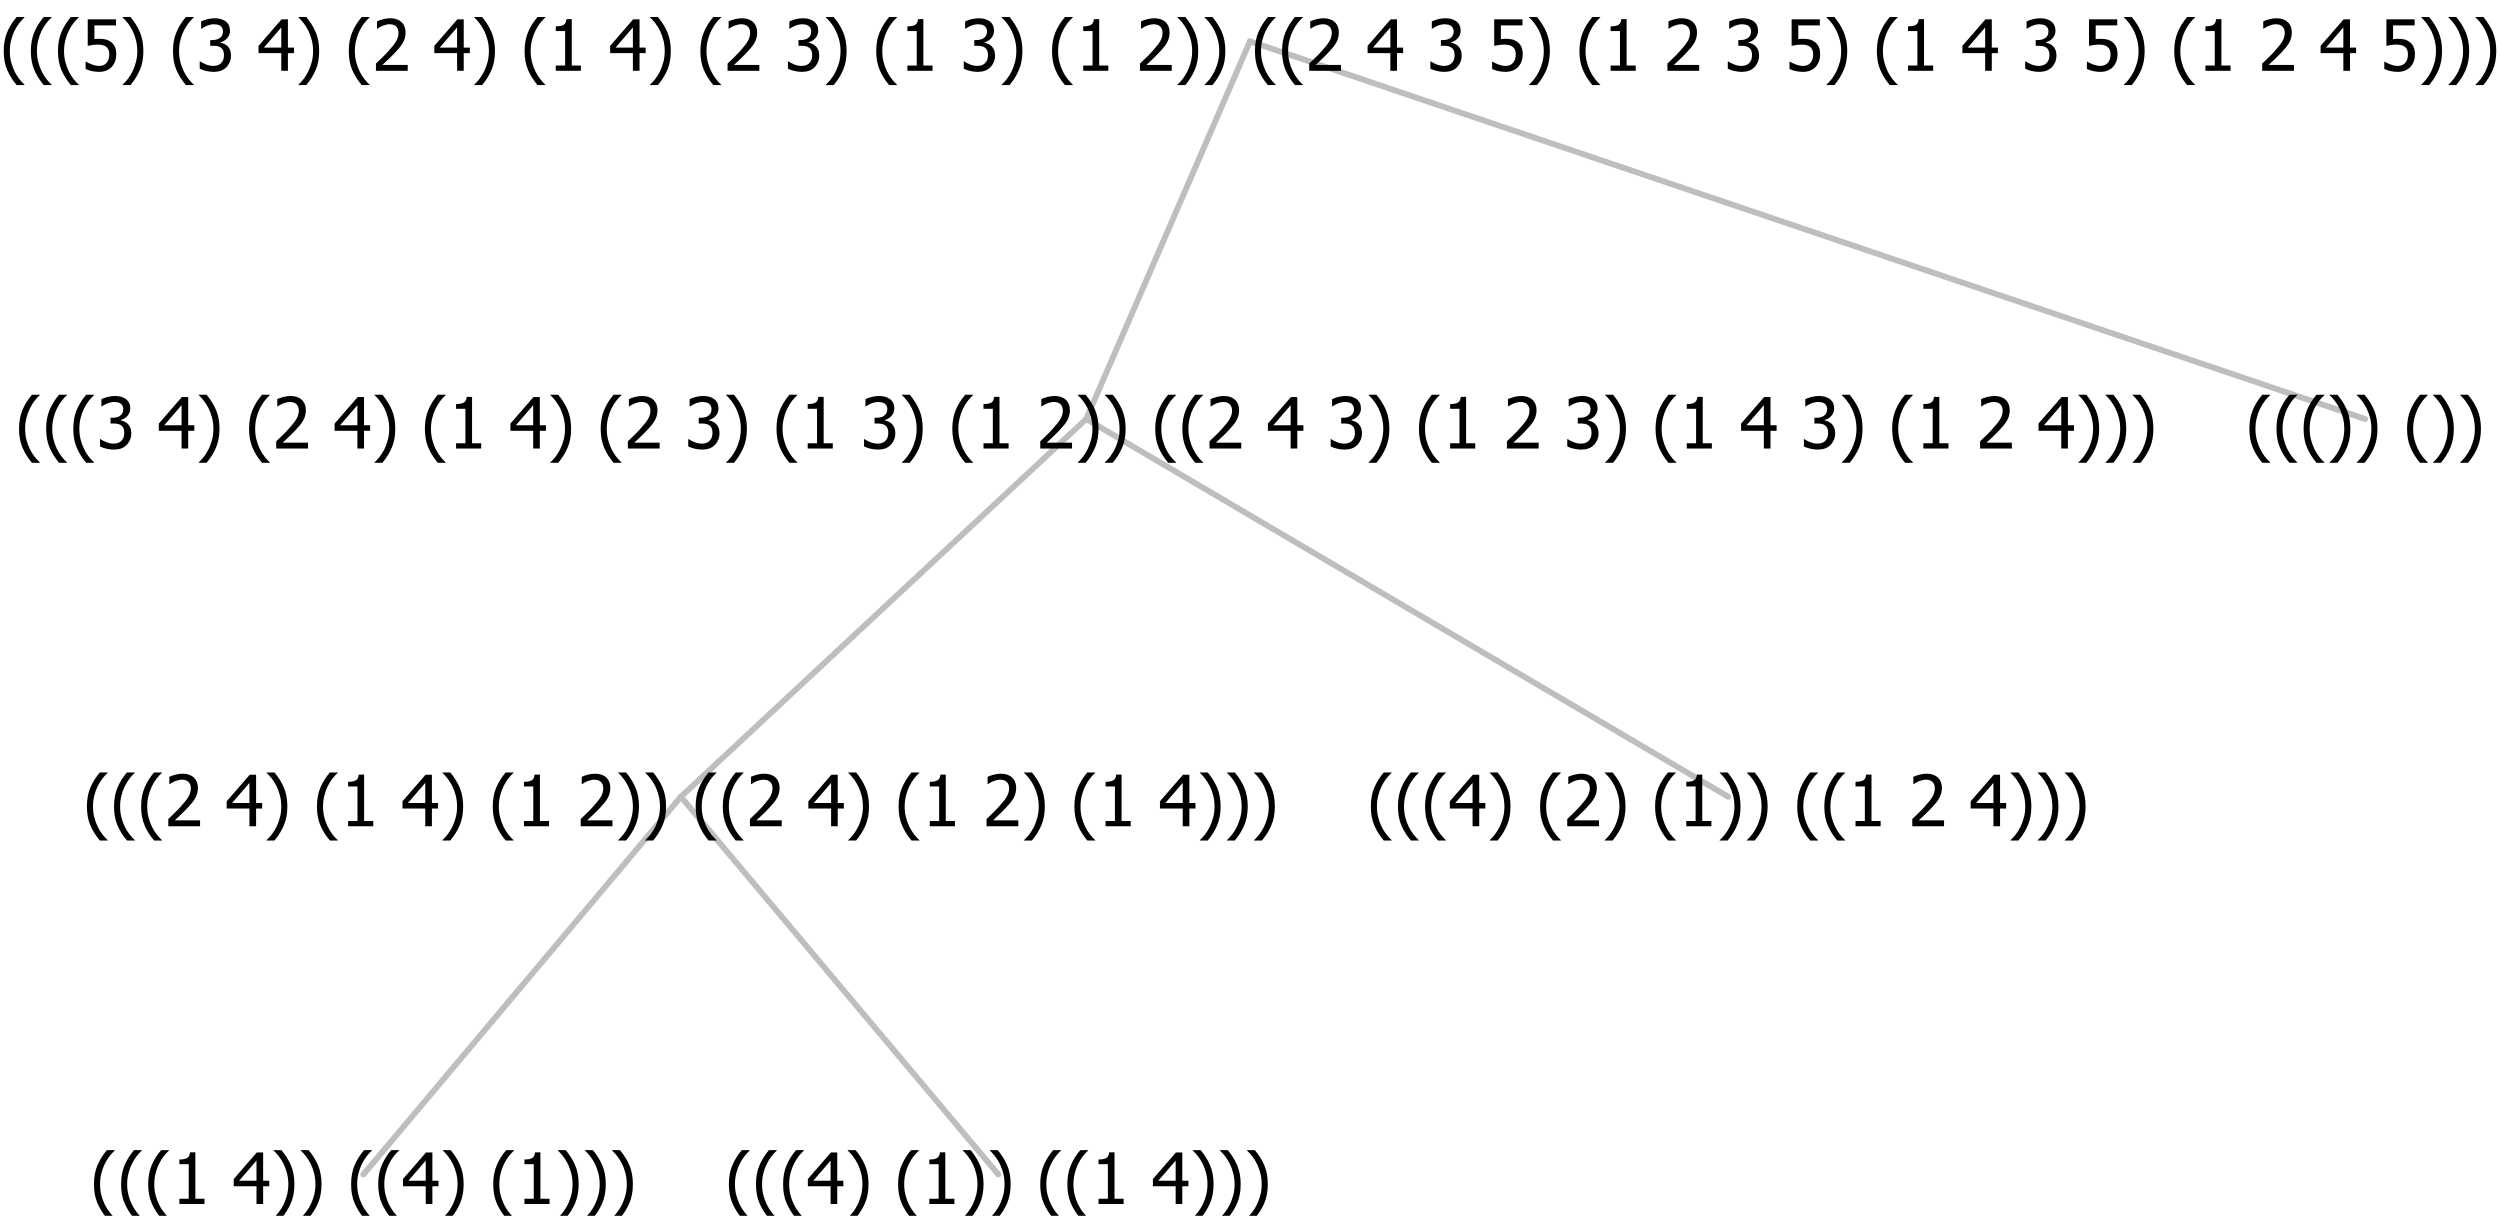 <?xml version="1.0" encoding="UTF-8"?>
<svg xmlns="http://www.w3.org/2000/svg" xmlns:xlink="http://www.w3.org/1999/xlink" width="423.598" height="206" viewBox="0 0 423.598 206" version="1.1">
<defs>
<g>
<symbol overflow="visible" id="glyph0-0">
<path style="stroke:none;" d="M 1.5 0 L 1.5 -9 L 10.5 -9 L 10.5 0 Z M 2.25 -0.75 L 9.75 -0.75 L 9.75 -8.25 L 2.25 -8.25 Z "/>
</symbol>
<symbol overflow="visible" id="glyph0-1">
<path style="stroke:none;" d="M 4.16 2.414 L 2.82 2.414 C 2.133 1.605 1.598 0.75 1.215 -0.152 C 0.824 -1.055 0.633 -2.121 0.633 -3.352 C 0.633 -4.555 0.824 -5.613 1.211 -6.531 C 1.594 -7.445 2.129 -8.309 2.82 -9.117 L 4.16 -9.117 L 4.16 -9.059 C 3.844 -8.773 3.539 -8.441 3.254 -8.07 C 2.965 -7.695 2.699 -7.262 2.453 -6.766 C 2.215 -6.285 2.023 -5.758 1.883 -5.18 C 1.734 -4.602 1.664 -3.992 1.664 -3.352 C 1.664 -2.684 1.734 -2.07 1.879 -1.52 C 2.02 -0.961 2.211 -0.438 2.453 0.062 C 2.684 0.543 2.953 0.977 3.258 1.367 C 3.559 1.754 3.859 2.086 4.16 2.355 Z "/>
</symbol>
<symbol overflow="visible" id="glyph0-2">
<path style="stroke:none;" d="M 5.578 0 L 1.324 0 L 1.324 -0.891 L 2.906 -0.891 L 2.906 -6.738 L 1.324 -6.738 L 1.324 -7.535 C 1.918 -7.535 2.355 -7.617 2.645 -7.789 C 2.926 -7.957 3.086 -8.281 3.125 -8.754 L 4.031 -8.754 L 4.031 -0.891 L 5.578 -0.891 Z "/>
</symbol>
<symbol overflow="visible" id="glyph0-3">
<path style="stroke:none;" d=""/>
</symbol>
<symbol overflow="visible" id="glyph0-4">
<path style="stroke:none;" d="M 6.25 -3 L 5.215 -3 L 5.215 0 L 4.09 0 L 4.09 -3 L 0.234 -3 L 0.234 -4.23 L 4.137 -8.727 L 5.215 -8.727 L 5.215 -3.938 L 6.25 -3.938 Z M 4.09 -3.938 L 4.09 -7.348 L 1.148 -3.938 Z "/>
</symbol>
<symbol overflow="visible" id="glyph0-5">
<path style="stroke:none;" d="M 3.961 -3.352 C 3.961 -2.141 3.766 -1.078 3.379 -0.168 C 2.992 0.746 2.457 1.605 1.773 2.414 L 0.434 2.414 L 0.434 2.355 C 0.73 2.086 1.031 1.754 1.34 1.363 C 1.641 0.969 1.906 0.535 2.141 0.062 C 2.375 -0.441 2.566 -0.969 2.715 -1.531 C 2.855 -2.09 2.93 -2.699 2.93 -3.352 C 2.93 -3.996 2.855 -4.605 2.711 -5.18 C 2.566 -5.75 2.375 -6.277 2.141 -6.766 C 1.898 -7.246 1.629 -7.684 1.328 -8.074 C 1.027 -8.461 0.73 -8.789 0.434 -9.059 L 0.434 -9.117 L 1.773 -9.117 C 2.453 -8.309 2.988 -7.449 3.379 -6.539 C 3.766 -5.625 3.961 -4.562 3.961 -3.352 Z "/>
</symbol>
<symbol overflow="visible" id="glyph0-6">
<path style="stroke:none;" d="M 6.023 0 L 0.641 0 L 0.641 -1.227 C 1.023 -1.586 1.391 -1.938 1.734 -2.277 C 2.078 -2.609 2.414 -2.961 2.742 -3.328 C 3.406 -4.055 3.859 -4.637 4.102 -5.082 C 4.344 -5.52 4.465 -5.977 4.465 -6.445 C 4.465 -6.688 4.426 -6.898 4.348 -7.082 C 4.27 -7.266 4.164 -7.418 4.039 -7.539 C 3.898 -7.656 3.742 -7.746 3.562 -7.805 C 3.383 -7.859 3.184 -7.887 2.969 -7.891 C 2.762 -7.887 2.551 -7.859 2.34 -7.812 C 2.125 -7.758 1.922 -7.695 1.727 -7.617 C 1.562 -7.547 1.406 -7.465 1.254 -7.375 C 1.098 -7.277 0.973 -7.199 0.883 -7.137 L 0.82 -7.137 L 0.82 -8.379 C 1.062 -8.5 1.398 -8.617 1.828 -8.734 C 2.258 -8.848 2.668 -8.906 3.059 -8.906 C 3.871 -8.906 4.508 -8.688 4.969 -8.258 C 5.43 -7.82 5.66 -7.238 5.66 -6.504 C 5.66 -6.16 5.617 -5.844 5.539 -5.559 C 5.457 -5.266 5.348 -5 5.211 -4.758 C 5.062 -4.5 4.891 -4.246 4.688 -4 C 4.484 -3.746 4.27 -3.5 4.043 -3.266 C 3.676 -2.859 3.266 -2.445 2.816 -2.02 C 2.363 -1.586 2.004 -1.246 1.734 -1 L 6.023 -1 Z "/>
</symbol>
<symbol overflow="visible" id="glyph0-7">
<path style="stroke:none;" d="M 2.992 -7.891 C 2.781 -7.887 2.57 -7.863 2.363 -7.816 C 2.148 -7.766 1.941 -7.699 1.742 -7.617 C 1.551 -7.539 1.387 -7.457 1.25 -7.371 C 1.109 -7.285 0.988 -7.203 0.879 -7.133 L 0.809 -7.133 L 0.809 -8.367 C 1.059 -8.5 1.402 -8.621 1.84 -8.738 C 2.277 -8.848 2.691 -8.906 3.086 -8.906 C 3.48 -8.906 3.824 -8.863 4.121 -8.785 C 4.41 -8.699 4.68 -8.578 4.922 -8.414 C 5.18 -8.227 5.371 -8 5.504 -7.734 C 5.633 -7.469 5.699 -7.156 5.703 -6.805 C 5.699 -6.32 5.543 -5.898 5.227 -5.535 C 4.906 -5.172 4.527 -4.941 4.09 -4.844 L 4.09 -4.766 C 4.273 -4.727 4.469 -4.668 4.68 -4.582 C 4.887 -4.496 5.082 -4.367 5.262 -4.203 C 5.441 -4.031 5.586 -3.816 5.699 -3.551 C 5.812 -3.285 5.871 -2.965 5.871 -2.59 C 5.871 -2.195 5.801 -1.832 5.668 -1.504 C 5.531 -1.172 5.344 -0.879 5.098 -0.625 C 4.844 -0.355 4.535 -0.156 4.18 -0.023 C 3.816 0.109 3.41 0.176 2.953 0.18 C 2.516 0.176 2.082 0.125 1.652 0.023 C 1.223 -0.078 0.859 -0.203 0.57 -0.359 L 0.57 -1.594 L 0.648 -1.594 C 0.895 -1.414 1.227 -1.242 1.641 -1.078 C 2.055 -0.914 2.469 -0.832 2.883 -0.832 C 3.121 -0.832 3.359 -0.867 3.602 -0.945 C 3.84 -1.02 4.039 -1.145 4.203 -1.32 C 4.355 -1.488 4.477 -1.68 4.559 -1.887 C 4.637 -2.09 4.676 -2.352 4.68 -2.672 C 4.676 -2.988 4.629 -3.246 4.543 -3.453 C 4.449 -3.652 4.324 -3.812 4.16 -3.93 C 3.996 -4.047 3.801 -4.129 3.578 -4.176 C 3.352 -4.219 3.109 -4.242 2.848 -4.242 L 2.352 -4.242 L 2.352 -5.215 L 2.734 -5.215 C 3.262 -5.215 3.691 -5.34 4.02 -5.59 C 4.348 -5.84 4.512 -6.203 4.516 -6.68 C 4.512 -6.898 4.469 -7.086 4.387 -7.246 C 4.297 -7.402 4.188 -7.527 4.062 -7.625 C 3.906 -7.719 3.742 -7.789 3.566 -7.832 C 3.383 -7.867 3.191 -7.887 2.992 -7.891 Z "/>
</symbol>
<symbol overflow="visible" id="glyph0-8">
<path style="stroke:none;" d="M 5.922 -2.777 C 5.918 -2.355 5.852 -1.965 5.719 -1.605 C 5.586 -1.246 5.398 -0.934 5.156 -0.672 C 4.91 -0.402 4.602 -0.195 4.238 -0.047 C 3.871 0.102 3.465 0.176 3.012 0.18 C 2.59 0.176 2.176 0.129 1.777 0.043 C 1.371 -0.051 1.023 -0.168 0.727 -0.316 L 0.727 -1.555 L 0.809 -1.555 C 0.898 -1.484 1.027 -1.41 1.195 -1.328 C 1.359 -1.242 1.543 -1.164 1.75 -1.09 C 1.98 -1.008 2.191 -0.941 2.383 -0.898 C 2.574 -0.852 2.789 -0.832 3.031 -0.832 C 3.262 -0.832 3.492 -0.871 3.715 -0.957 C 3.934 -1.039 4.125 -1.176 4.289 -1.367 C 4.434 -1.535 4.543 -1.738 4.621 -1.969 C 4.695 -2.195 4.734 -2.465 4.734 -2.781 C 4.734 -3.09 4.691 -3.344 4.609 -3.543 C 4.523 -3.742 4.402 -3.906 4.242 -4.039 C 4.074 -4.18 3.867 -4.285 3.625 -4.348 C 3.379 -4.41 3.105 -4.441 2.805 -4.441 C 2.488 -4.441 2.172 -4.414 1.852 -4.367 C 1.531 -4.316 1.273 -4.273 1.086 -4.23 L 1.086 -8.727 L 5.871 -8.727 L 5.871 -7.699 L 2.215 -7.699 L 2.215 -5.379 C 2.355 -5.395 2.492 -5.406 2.629 -5.414 C 2.766 -5.422 2.891 -5.426 3.008 -5.426 C 3.445 -5.426 3.824 -5.387 4.137 -5.312 C 4.445 -5.238 4.742 -5.094 5.027 -4.883 C 5.316 -4.66 5.535 -4.387 5.691 -4.062 C 5.84 -3.73 5.918 -3.305 5.922 -2.777 Z "/>
</symbol>
</g>
</defs>
<g id="surface2406195">
<path style="fill:none;stroke-width:1;stroke-linecap:round;stroke-linejoin:round;stroke:rgb(74.51%,74.51%,74.51%);stroke-opacity:1;stroke-miterlimit:10;" d="M 211.797 7 L 400.75 71 "/>
<path style="fill:none;stroke-width:1;stroke-linecap:round;stroke-linejoin:round;stroke:rgb(74.51%,74.51%,74.51%);stroke-opacity:1;stroke-miterlimit:10;" d="M 211.797 7 L 184.047 71 "/>
<path style="fill:none;stroke-width:1;stroke-linecap:round;stroke-linejoin:round;stroke:rgb(74.51%,74.51%,74.51%);stroke-opacity:1;stroke-miterlimit:10;" d="M 184.047 71 L 292.82 135 "/>
<path style="fill:none;stroke-width:1;stroke-linecap:round;stroke-linejoin:round;stroke:rgb(74.51%,74.51%,74.51%);stroke-opacity:1;stroke-miterlimit:10;" d="M 184.047 71 L 115.367 135 "/>
<path style="fill:none;stroke-width:1;stroke-linecap:round;stroke-linejoin:round;stroke:rgb(74.51%,74.51%,74.51%);stroke-opacity:1;stroke-miterlimit:10;" d="M 115.367 135 L 169.156 199 "/>
<path style="fill:none;stroke-width:1;stroke-linecap:round;stroke-linejoin:round;stroke:rgb(74.51%,74.51%,74.51%);stroke-opacity:1;stroke-miterlimit:10;" d="M 115.367 135 L 61.578 199 "/>
<g style="fill:rgb(0%,0%,0%);fill-opacity:1;">
  <use xlink:href="#glyph0-1" x="15.289" y="204"/>
  <use xlink:href="#glyph0-1" x="19.883" y="204"/>
  <use xlink:href="#glyph0-1" x="24.477" y="204"/>
  <use xlink:href="#glyph0-2" x="29.07" y="204"/>
  <use xlink:href="#glyph0-3" x="35.621" y="204"/>
  <use xlink:href="#glyph0-4" x="39.371" y="204"/>
  <use xlink:href="#glyph0-5" x="45.922" y="204"/>
  <use xlink:href="#glyph0-5" x="50.516" y="204"/>
  <use xlink:href="#glyph0-3" x="55.109" y="204"/>
  <use xlink:href="#glyph0-1" x="58.859" y="204"/>
  <use xlink:href="#glyph0-1" x="63.453" y="204"/>
  <use xlink:href="#glyph0-4" x="68.047" y="204"/>
  <use xlink:href="#glyph0-5" x="74.598" y="204"/>
  <use xlink:href="#glyph0-3" x="79.191" y="204"/>
  <use xlink:href="#glyph0-1" x="82.941" y="204"/>
  <use xlink:href="#glyph0-2" x="87.535" y="204"/>
  <use xlink:href="#glyph0-5" x="94.086" y="204"/>
  <use xlink:href="#glyph0-5" x="98.68" y="204"/>
  <use xlink:href="#glyph0-5" x="103.273" y="204"/>
</g>
<g style="fill:rgb(0%,0%,0%);fill-opacity:1;">
  <use xlink:href="#glyph0-1" x="122.867" y="204"/>
  <use xlink:href="#glyph0-1" x="127.461" y="204"/>
  <use xlink:href="#glyph0-1" x="132.055" y="204"/>
  <use xlink:href="#glyph0-4" x="136.648" y="204"/>
  <use xlink:href="#glyph0-5" x="143.199" y="204"/>
  <use xlink:href="#glyph0-3" x="147.793" y="204"/>
  <use xlink:href="#glyph0-1" x="151.543" y="204"/>
  <use xlink:href="#glyph0-2" x="156.137" y="204"/>
  <use xlink:href="#glyph0-5" x="162.688" y="204"/>
  <use xlink:href="#glyph0-5" x="167.281" y="204"/>
  <use xlink:href="#glyph0-3" x="171.875" y="204"/>
  <use xlink:href="#glyph0-1" x="175.625" y="204"/>
  <use xlink:href="#glyph0-1" x="180.219" y="204"/>
  <use xlink:href="#glyph0-2" x="184.812" y="204"/>
  <use xlink:href="#glyph0-3" x="191.363" y="204"/>
  <use xlink:href="#glyph0-4" x="195.113" y="204"/>
  <use xlink:href="#glyph0-5" x="201.664" y="204"/>
  <use xlink:href="#glyph0-5" x="206.258" y="204"/>
  <use xlink:href="#glyph0-5" x="210.852" y="204"/>
</g>
<g style="fill:rgb(0%,0%,0%);fill-opacity:1;">
  <use xlink:href="#glyph0-1" x="14.094" y="140"/>
  <use xlink:href="#glyph0-1" x="18.688" y="140"/>
  <use xlink:href="#glyph0-1" x="23.281" y="140"/>
  <use xlink:href="#glyph0-6" x="27.875" y="140"/>
  <use xlink:href="#glyph0-3" x="34.426" y="140"/>
  <use xlink:href="#glyph0-4" x="38.176" y="140"/>
  <use xlink:href="#glyph0-5" x="44.727" y="140"/>
  <use xlink:href="#glyph0-3" x="49.32" y="140"/>
  <use xlink:href="#glyph0-1" x="53.07" y="140"/>
  <use xlink:href="#glyph0-2" x="57.664" y="140"/>
  <use xlink:href="#glyph0-3" x="64.215" y="140"/>
  <use xlink:href="#glyph0-4" x="67.965" y="140"/>
  <use xlink:href="#glyph0-5" x="74.516" y="140"/>
  <use xlink:href="#glyph0-3" x="79.109" y="140"/>
  <use xlink:href="#glyph0-1" x="82.859" y="140"/>
  <use xlink:href="#glyph0-2" x="87.453" y="140"/>
  <use xlink:href="#glyph0-3" x="94.004" y="140"/>
  <use xlink:href="#glyph0-6" x="97.754" y="140"/>
  <use xlink:href="#glyph0-5" x="104.305" y="140"/>
  <use xlink:href="#glyph0-5" x="108.898" y="140"/>
  <use xlink:href="#glyph0-3" x="113.492" y="140"/>
  <use xlink:href="#glyph0-1" x="117.242" y="140"/>
  <use xlink:href="#glyph0-1" x="121.836" y="140"/>
  <use xlink:href="#glyph0-6" x="126.43" y="140"/>
  <use xlink:href="#glyph0-3" x="132.98" y="140"/>
  <use xlink:href="#glyph0-4" x="136.73" y="140"/>
  <use xlink:href="#glyph0-5" x="143.281" y="140"/>
  <use xlink:href="#glyph0-3" x="147.875" y="140"/>
  <use xlink:href="#glyph0-1" x="151.625" y="140"/>
  <use xlink:href="#glyph0-2" x="156.219" y="140"/>
  <use xlink:href="#glyph0-3" x="162.77" y="140"/>
  <use xlink:href="#glyph0-6" x="166.52" y="140"/>
  <use xlink:href="#glyph0-5" x="173.07" y="140"/>
  <use xlink:href="#glyph0-3" x="177.664" y="140"/>
  <use xlink:href="#glyph0-1" x="181.414" y="140"/>
  <use xlink:href="#glyph0-2" x="186.008" y="140"/>
  <use xlink:href="#glyph0-3" x="192.559" y="140"/>
  <use xlink:href="#glyph0-4" x="196.309" y="140"/>
  <use xlink:href="#glyph0-5" x="202.859" y="140"/>
  <use xlink:href="#glyph0-5" x="207.453" y="140"/>
  <use xlink:href="#glyph0-5" x="212.047" y="140"/>
</g>
<g style="fill:rgb(0%,0%,0%);fill-opacity:1;">
  <use xlink:href="#glyph0-1" x="231.641" y="140"/>
  <use xlink:href="#glyph0-1" x="236.234" y="140"/>
  <use xlink:href="#glyph0-1" x="240.828" y="140"/>
  <use xlink:href="#glyph0-4" x="245.422" y="140"/>
  <use xlink:href="#glyph0-5" x="251.973" y="140"/>
  <use xlink:href="#glyph0-3" x="256.566" y="140"/>
  <use xlink:href="#glyph0-1" x="260.316" y="140"/>
  <use xlink:href="#glyph0-6" x="264.91" y="140"/>
  <use xlink:href="#glyph0-5" x="271.461" y="140"/>
  <use xlink:href="#glyph0-3" x="276.055" y="140"/>
  <use xlink:href="#glyph0-1" x="279.805" y="140"/>
  <use xlink:href="#glyph0-2" x="284.398" y="140"/>
  <use xlink:href="#glyph0-5" x="290.949" y="140"/>
  <use xlink:href="#glyph0-5" x="295.543" y="140"/>
  <use xlink:href="#glyph0-3" x="300.137" y="140"/>
  <use xlink:href="#glyph0-1" x="303.887" y="140"/>
  <use xlink:href="#glyph0-1" x="308.48" y="140"/>
  <use xlink:href="#glyph0-2" x="313.074" y="140"/>
  <use xlink:href="#glyph0-3" x="319.625" y="140"/>
  <use xlink:href="#glyph0-6" x="323.375" y="140"/>
  <use xlink:href="#glyph0-3" x="329.926" y="140"/>
  <use xlink:href="#glyph0-4" x="333.676" y="140"/>
  <use xlink:href="#glyph0-5" x="340.227" y="140"/>
  <use xlink:href="#glyph0-5" x="344.82" y="140"/>
  <use xlink:href="#glyph0-5" x="349.414" y="140"/>
</g>
<g style="fill:rgb(0%,0%,0%);fill-opacity:1;">
  <use xlink:href="#glyph0-1" x="2.594" y="76"/>
  <use xlink:href="#glyph0-1" x="7.188" y="76"/>
  <use xlink:href="#glyph0-1" x="11.781" y="76"/>
  <use xlink:href="#glyph0-7" x="16.375" y="76"/>
  <use xlink:href="#glyph0-3" x="22.926" y="76"/>
  <use xlink:href="#glyph0-4" x="26.676" y="76"/>
  <use xlink:href="#glyph0-5" x="33.227" y="76"/>
  <use xlink:href="#glyph0-3" x="37.82" y="76"/>
  <use xlink:href="#glyph0-1" x="41.57" y="76"/>
  <use xlink:href="#glyph0-6" x="46.164" y="76"/>
  <use xlink:href="#glyph0-3" x="52.715" y="76"/>
  <use xlink:href="#glyph0-4" x="56.465" y="76"/>
  <use xlink:href="#glyph0-5" x="63.016" y="76"/>
  <use xlink:href="#glyph0-3" x="67.609" y="76"/>
  <use xlink:href="#glyph0-1" x="71.359" y="76"/>
  <use xlink:href="#glyph0-2" x="75.953" y="76"/>
  <use xlink:href="#glyph0-3" x="82.504" y="76"/>
  <use xlink:href="#glyph0-4" x="86.254" y="76"/>
  <use xlink:href="#glyph0-5" x="92.805" y="76"/>
  <use xlink:href="#glyph0-3" x="97.398" y="76"/>
  <use xlink:href="#glyph0-1" x="101.148" y="76"/>
  <use xlink:href="#glyph0-6" x="105.742" y="76"/>
  <use xlink:href="#glyph0-3" x="112.293" y="76"/>
  <use xlink:href="#glyph0-7" x="116.043" y="76"/>
  <use xlink:href="#glyph0-5" x="122.594" y="76"/>
  <use xlink:href="#glyph0-3" x="127.188" y="76"/>
  <use xlink:href="#glyph0-1" x="130.938" y="76"/>
  <use xlink:href="#glyph0-2" x="135.531" y="76"/>
  <use xlink:href="#glyph0-3" x="142.082" y="76"/>
  <use xlink:href="#glyph0-7" x="145.832" y="76"/>
  <use xlink:href="#glyph0-5" x="152.383" y="76"/>
  <use xlink:href="#glyph0-3" x="156.977" y="76"/>
  <use xlink:href="#glyph0-1" x="160.727" y="76"/>
  <use xlink:href="#glyph0-2" x="165.32" y="76"/>
  <use xlink:href="#glyph0-3" x="171.871" y="76"/>
  <use xlink:href="#glyph0-6" x="175.621" y="76"/>
  <use xlink:href="#glyph0-5" x="182.172" y="76"/>
  <use xlink:href="#glyph0-5" x="186.766" y="76"/>
  <use xlink:href="#glyph0-3" x="191.359" y="76"/>
  <use xlink:href="#glyph0-1" x="195.109" y="76"/>
  <use xlink:href="#glyph0-1" x="199.703" y="76"/>
  <use xlink:href="#glyph0-6" x="204.297" y="76"/>
  <use xlink:href="#glyph0-3" x="210.848" y="76"/>
  <use xlink:href="#glyph0-4" x="214.598" y="76"/>
  <use xlink:href="#glyph0-3" x="221.148" y="76"/>
  <use xlink:href="#glyph0-7" x="224.898" y="76"/>
  <use xlink:href="#glyph0-5" x="231.449" y="76"/>
  <use xlink:href="#glyph0-3" x="236.043" y="76"/>
  <use xlink:href="#glyph0-1" x="239.793" y="76"/>
  <use xlink:href="#glyph0-2" x="244.387" y="76"/>
  <use xlink:href="#glyph0-3" x="250.938" y="76"/>
  <use xlink:href="#glyph0-6" x="254.688" y="76"/>
  <use xlink:href="#glyph0-3" x="261.238" y="76"/>
  <use xlink:href="#glyph0-7" x="264.988" y="76"/>
  <use xlink:href="#glyph0-5" x="271.539" y="76"/>
  <use xlink:href="#glyph0-3" x="276.133" y="76"/>
  <use xlink:href="#glyph0-1" x="279.883" y="76"/>
  <use xlink:href="#glyph0-2" x="284.477" y="76"/>
  <use xlink:href="#glyph0-3" x="291.027" y="76"/>
  <use xlink:href="#glyph0-4" x="294.777" y="76"/>
  <use xlink:href="#glyph0-3" x="301.328" y="76"/>
  <use xlink:href="#glyph0-7" x="305.078" y="76"/>
  <use xlink:href="#glyph0-5" x="311.629" y="76"/>
  <use xlink:href="#glyph0-3" x="316.223" y="76"/>
  <use xlink:href="#glyph0-1" x="319.973" y="76"/>
  <use xlink:href="#glyph0-2" x="324.566" y="76"/>
  <use xlink:href="#glyph0-3" x="331.117" y="76"/>
  <use xlink:href="#glyph0-6" x="334.867" y="76"/>
  <use xlink:href="#glyph0-3" x="341.418" y="76"/>
  <use xlink:href="#glyph0-4" x="345.168" y="76"/>
  <use xlink:href="#glyph0-5" x="351.719" y="76"/>
  <use xlink:href="#glyph0-5" x="356.312" y="76"/>
  <use xlink:href="#glyph0-5" x="360.906" y="76"/>
</g>
<g style="fill:rgb(0%,0%,0%);fill-opacity:1;">
  <use xlink:href="#glyph0-1" x="380.5" y="76"/>
  <use xlink:href="#glyph0-1" x="385.094" y="76"/>
  <use xlink:href="#glyph0-1" x="389.688" y="76"/>
  <use xlink:href="#glyph0-5" x="394.281" y="76"/>
  <use xlink:href="#glyph0-5" x="398.875" y="76"/>
  <use xlink:href="#glyph0-3" x="403.469" y="76"/>
  <use xlink:href="#glyph0-1" x="407.219" y="76"/>
  <use xlink:href="#glyph0-5" x="411.812" y="76"/>
  <use xlink:href="#glyph0-5" x="416.406" y="76"/>
</g>
<g style="fill:rgb(0%,0%,0%);fill-opacity:1;">
  <use xlink:href="#glyph0-1" x="0" y="12"/>
  <use xlink:href="#glyph0-1" x="4.594" y="12"/>
  <use xlink:href="#glyph0-1" x="9.188" y="12"/>
  <use xlink:href="#glyph0-8" x="13.781" y="12"/>
  <use xlink:href="#glyph0-5" x="20.332" y="12"/>
  <use xlink:href="#glyph0-3" x="24.926" y="12"/>
  <use xlink:href="#glyph0-1" x="28.676" y="12"/>
  <use xlink:href="#glyph0-7" x="33.27" y="12"/>
  <use xlink:href="#glyph0-3" x="39.82" y="12"/>
  <use xlink:href="#glyph0-4" x="43.57" y="12"/>
  <use xlink:href="#glyph0-5" x="50.121" y="12"/>
  <use xlink:href="#glyph0-3" x="54.715" y="12"/>
  <use xlink:href="#glyph0-1" x="58.465" y="12"/>
  <use xlink:href="#glyph0-6" x="63.059" y="12"/>
  <use xlink:href="#glyph0-3" x="69.609" y="12"/>
  <use xlink:href="#glyph0-4" x="73.359" y="12"/>
  <use xlink:href="#glyph0-5" x="79.91" y="12"/>
  <use xlink:href="#glyph0-3" x="84.504" y="12"/>
  <use xlink:href="#glyph0-1" x="88.254" y="12"/>
  <use xlink:href="#glyph0-2" x="92.848" y="12"/>
  <use xlink:href="#glyph0-3" x="99.398" y="12"/>
  <use xlink:href="#glyph0-4" x="103.148" y="12"/>
  <use xlink:href="#glyph0-5" x="109.699" y="12"/>
  <use xlink:href="#glyph0-3" x="114.293" y="12"/>
  <use xlink:href="#glyph0-1" x="118.043" y="12"/>
  <use xlink:href="#glyph0-6" x="122.637" y="12"/>
  <use xlink:href="#glyph0-3" x="129.188" y="12"/>
  <use xlink:href="#glyph0-7" x="132.938" y="12"/>
  <use xlink:href="#glyph0-5" x="139.488" y="12"/>
  <use xlink:href="#glyph0-3" x="144.082" y="12"/>
  <use xlink:href="#glyph0-1" x="147.832" y="12"/>
  <use xlink:href="#glyph0-2" x="152.426" y="12"/>
  <use xlink:href="#glyph0-3" x="158.977" y="12"/>
  <use xlink:href="#glyph0-7" x="162.727" y="12"/>
  <use xlink:href="#glyph0-5" x="169.277" y="12"/>
  <use xlink:href="#glyph0-3" x="173.871" y="12"/>
  <use xlink:href="#glyph0-1" x="177.621" y="12"/>
  <use xlink:href="#glyph0-2" x="182.215" y="12"/>
  <use xlink:href="#glyph0-3" x="188.766" y="12"/>
  <use xlink:href="#glyph0-6" x="192.516" y="12"/>
  <use xlink:href="#glyph0-5" x="199.066" y="12"/>
  <use xlink:href="#glyph0-5" x="203.66" y="12"/>
  <use xlink:href="#glyph0-3" x="208.254" y="12"/>
  <use xlink:href="#glyph0-1" x="212.004" y="12"/>
  <use xlink:href="#glyph0-1" x="216.598" y="12"/>
  <use xlink:href="#glyph0-6" x="221.191" y="12"/>
  <use xlink:href="#glyph0-3" x="227.742" y="12"/>
  <use xlink:href="#glyph0-4" x="231.492" y="12"/>
  <use xlink:href="#glyph0-3" x="238.043" y="12"/>
  <use xlink:href="#glyph0-7" x="241.793" y="12"/>
  <use xlink:href="#glyph0-3" x="248.344" y="12"/>
  <use xlink:href="#glyph0-8" x="252.094" y="12"/>
  <use xlink:href="#glyph0-5" x="258.645" y="12"/>
  <use xlink:href="#glyph0-3" x="263.238" y="12"/>
  <use xlink:href="#glyph0-1" x="266.988" y="12"/>
  <use xlink:href="#glyph0-2" x="271.582" y="12"/>
  <use xlink:href="#glyph0-3" x="278.133" y="12"/>
  <use xlink:href="#glyph0-6" x="281.883" y="12"/>
  <use xlink:href="#glyph0-3" x="288.434" y="12"/>
  <use xlink:href="#glyph0-7" x="292.184" y="12"/>
  <use xlink:href="#glyph0-3" x="298.734" y="12"/>
  <use xlink:href="#glyph0-8" x="302.484" y="12"/>
  <use xlink:href="#glyph0-5" x="309.035" y="12"/>
  <use xlink:href="#glyph0-3" x="313.629" y="12"/>
  <use xlink:href="#glyph0-1" x="317.379" y="12"/>
  <use xlink:href="#glyph0-2" x="321.973" y="12"/>
  <use xlink:href="#glyph0-3" x="328.523" y="12"/>
  <use xlink:href="#glyph0-4" x="332.273" y="12"/>
  <use xlink:href="#glyph0-3" x="338.824" y="12"/>
  <use xlink:href="#glyph0-7" x="342.574" y="12"/>
  <use xlink:href="#glyph0-3" x="349.125" y="12"/>
  <use xlink:href="#glyph0-8" x="352.875" y="12"/>
  <use xlink:href="#glyph0-5" x="359.426" y="12"/>
  <use xlink:href="#glyph0-3" x="364.02" y="12"/>
  <use xlink:href="#glyph0-1" x="367.77" y="12"/>
  <use xlink:href="#glyph0-2" x="372.363" y="12"/>
  <use xlink:href="#glyph0-3" x="378.914" y="12"/>
  <use xlink:href="#glyph0-6" x="382.664" y="12"/>
  <use xlink:href="#glyph0-3" x="389.215" y="12"/>
  <use xlink:href="#glyph0-4" x="392.965" y="12"/>
  <use xlink:href="#glyph0-3" x="399.516" y="12"/>
  <use xlink:href="#glyph0-8" x="403.266" y="12"/>
  <use xlink:href="#glyph0-5" x="409.816" y="12"/>
  <use xlink:href="#glyph0-5" x="414.41" y="12"/>
  <use xlink:href="#glyph0-5" x="419.004" y="12"/>
</g>
</g>
</svg>
